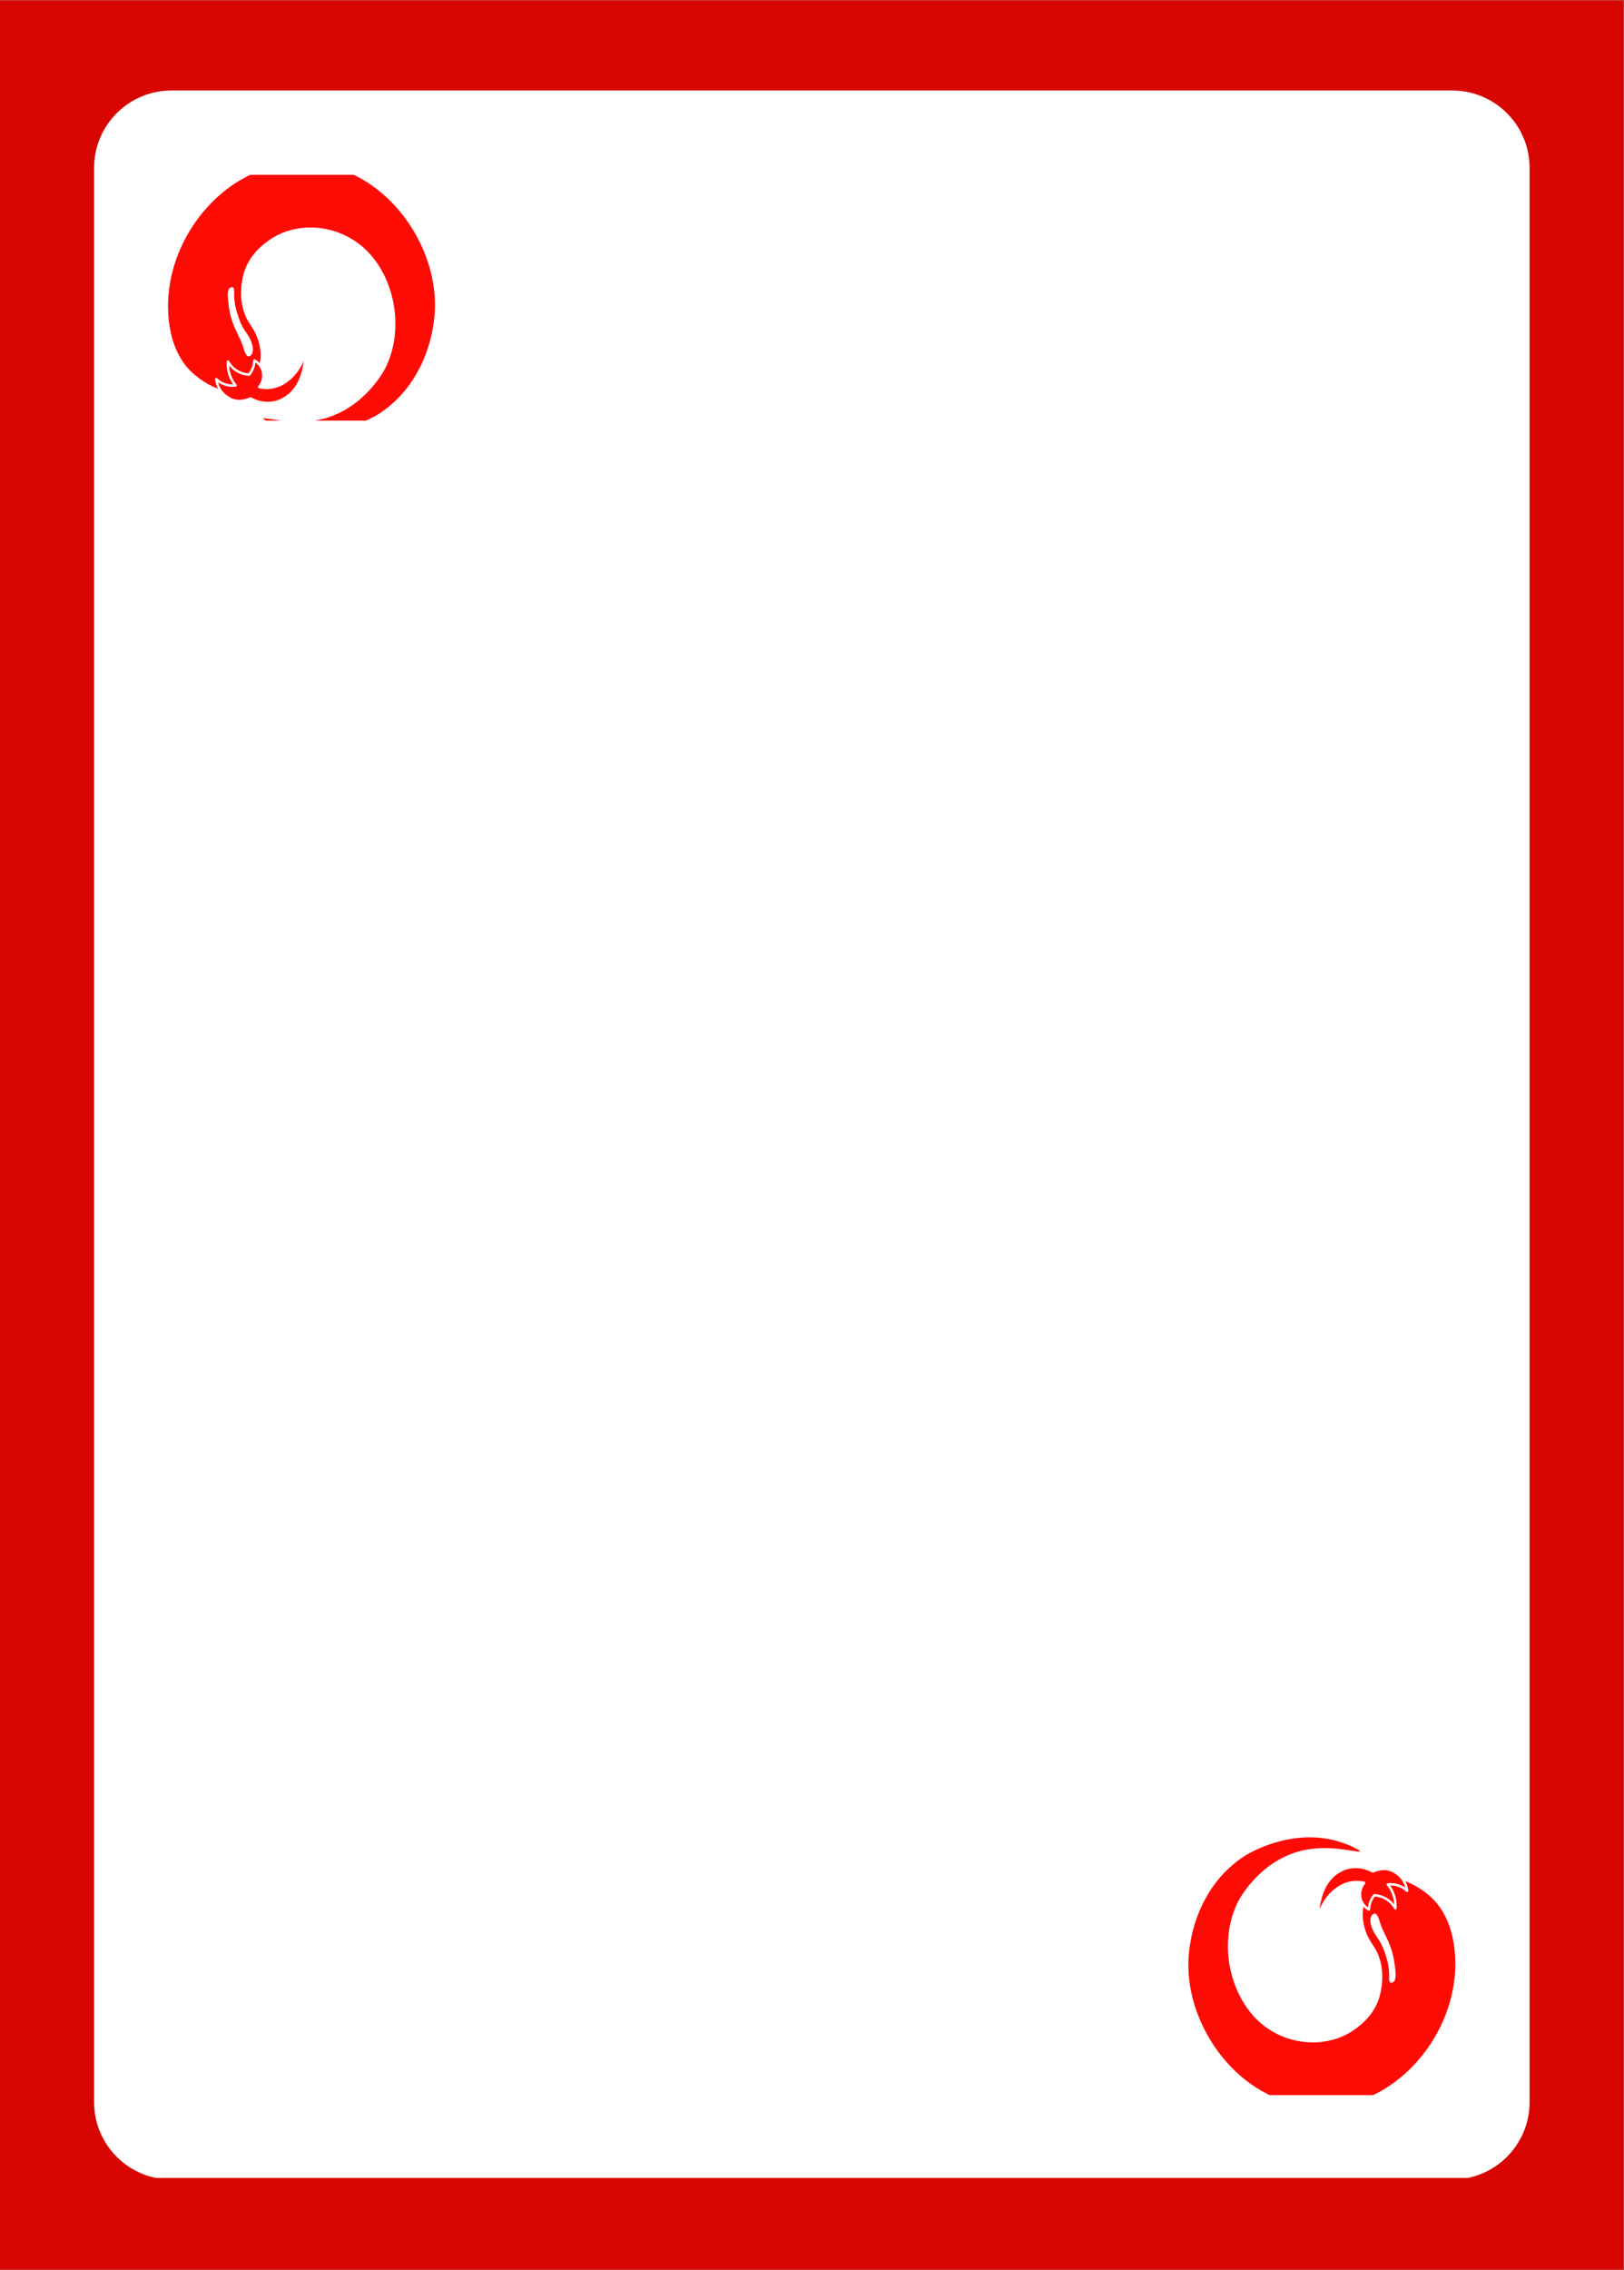 <svg xmlns="http://www.w3.org/2000/svg" xmlns:xlink="http://www.w3.org/1999/xlink" width="3150" zoomAndPan="magnify" viewBox="0 0 2362.5 3300" height="4400" preserveAspectRatio="xMidYMid meet" version="1.0"><rect x="0" y="0" width="2362.5" height="3300" fill="#333333" stroke="none"/><defs><clipPath id="2e4a456a37"><path d="M 0 0.348 L 2362 0.348 L 2362 3299.648 L 0 3299.648 Z M 0 0.348 " clip-rule="nonzero"/></clipPath><clipPath id="258fae4134"><path d="M 136.871 131.574 L 2225.164 131.574 L 2225.164 3167 L 136.871 3167 Z M 136.871 131.574 " clip-rule="nonzero"/></clipPath><clipPath id="40b23ded5f"><path d="M 249.348 131.574 L 2112.688 131.574 C 2174.805 131.574 2225.164 181.93 2225.164 244.051 L 2225.164 3055.902 C 2225.164 3118.023 2174.805 3168.379 2112.688 3168.379 L 249.348 3168.379 C 187.23 3168.379 136.871 3118.023 136.871 3055.902 L 136.871 244.051 C 136.871 181.93 187.23 131.574 249.348 131.574 Z M 249.348 131.574 " clip-rule="nonzero"/></clipPath><clipPath id="8d9d9e6dfb"><path d="M 244 254.129 L 633 254.129 L 633 611.473 L 244 611.473 Z M 244 254.129 " clip-rule="nonzero"/></clipPath><clipPath id="1ac645fe15"><path d="M 1728.145 2670.773 L 2118 2670.773 L 2118 3045.695 L 1728.145 3045.695 Z M 1728.145 2670.773 " clip-rule="nonzero"/></clipPath></defs><g clip-path="url(#2e4a456a37)"><path fill="#ffffff" d="M 0 0.348 L 2362 0.348 L 2362 3299.652 L 0 3299.652 Z M 0 0.348 " fill-opacity="1" fill-rule="nonzero"/><path fill="#d80400" d="M 0 0.348 L 2362 0.348 L 2362 3299.652 L 0 3299.652 Z M 0 0.348 " fill-opacity="1" fill-rule="nonzero"/></g><g clip-path="url(#258fae4134)"><g clip-path="url(#40b23ded5f)"><path fill="#ffffff" d="M 136.871 131.574 L 2225.164 131.574 L 2225.164 3166.121 L 136.871 3166.121 Z M 136.871 131.574 " fill-opacity="1" fill-rule="nonzero"/></g></g><path fill="#ff0b06" d="M 317.234 555.637 C 318.703 561.211 322.453 570.078 331.855 575.887 C 346.324 586.594 363.262 577.742 363.426 577.652 C 363.957 577.359 364.586 577.359 365.125 577.652 C 369.969 580.297 378.801 584.086 389.527 584.086 C 392.32 584.086 395.238 583.828 398.258 583.23 C 408.059 581.281 414.488 576.594 417.23 574.59 C 434.465 562.02 440.09 539.383 441.898 524.617 C 437.676 534.426 430.633 545.977 419.086 554.531 C 415.387 557.273 408.504 562.387 397.797 564.605 C 390.859 566.039 383.746 565.977 376.676 564.402 C 376.07 564.27 375.582 563.832 375.371 563.25 C 375.172 562.668 375.281 562.02 375.672 561.539 C 377.832 558.848 381.453 553.215 381.348 545.648 C 381.285 540.84 379.746 537.133 378.828 535.359 C 376.848 531.473 374.117 528.805 371.652 527.035 C 371.25 530.613 370.32 534.078 368.887 537.355 C 367.578 540.359 365.855 543.18 363.758 545.738 C 363.398 546.176 362.953 546.461 362.297 546.391 C 356.223 546.105 350.238 544.395 344.992 541.438 C 339.797 538.512 336.035 534.844 333.375 531.422 C 333.609 536.527 334.66 541.578 336.488 546.266 C 338.293 550.926 340.836 555.262 344.055 559.148 C 344.473 559.641 344.574 560.332 344.34 560.93 C 344.109 561.535 343.559 561.961 342.918 562.051 C 338.809 562.602 334.703 562.457 330.707 561.605 C 325.105 560.422 320.613 558.055 317.234 555.637 Z M 317.234 555.637 " fill-opacity="1" fill-rule="nonzero"/><g clip-path="url(#8d9d9e6dfb)"><path fill="#ff0b06" d="M 248.102 481.902 C 253.113 506.293 263.828 526.809 279.098 541.211 C 288.406 550 302.508 559.707 317.148 565.008 C 313.879 558.762 312.973 553.043 312.789 551.332 C 312.715 550.59 313.105 549.875 313.773 549.551 C 314.434 549.223 315.25 549.336 315.785 549.844 C 318.895 552.762 324.133 556.57 331.445 558.125 C 334.016 558.668 336.637 558.871 339.27 558.793 C 336.754 555.312 334.707 551.551 333.16 547.559 C 330.477 540.656 329.348 533.039 329.891 525.531 C 329.949 524.75 330.512 524.098 331.277 523.922 C 332.047 523.754 332.832 524.105 333.223 524.785 C 335.457 528.75 339.617 534.324 346.742 538.336 C 351.25 540.871 356.355 542.395 361.566 542.777 C 363.199 540.66 364.562 538.367 365.617 535.938 C 367.273 532.141 368.18 528.086 368.305 523.887 C 368.328 523.266 368.668 522.703 369.203 522.395 C 369.738 522.082 370.402 522.082 370.953 522.383 C 373.004 523.516 375.523 525.363 377.887 527.938 C 378.496 524.941 378.961 521.977 379.109 519.164 C 379.543 511.09 378.031 504.312 377.215 500.668 C 374.297 487.684 369.039 479.527 364.398 472.324 C 362.941 470.082 361.562 467.934 360.344 465.789 C 342.246 434.043 354.988 395.871 355.539 394.262 C 361.695 376.254 374.152 360.809 392.543 348.355 C 428.496 324 478.488 324.949 516.941 350.734 C 571.516 387.344 591.793 473.738 560.328 535.625 C 559.176 537.895 531.426 591.52 472.855 608.168 C 442.355 616.844 413.008 612.25 395.469 609.508 C 390 608.648 384.371 607.781 382.477 608.086 C 384.422 610.969 400.918 619.664 421.242 624.703 C 433.238 627.668 445.012 628.895 456.277 628.895 C 507.738 628.895 548.461 603.309 550.531 601.984 C 612.293 562.586 633.449 490.5 632.801 440.738 C 631.539 344.449 551.758 236.98 439.277 236.73 L 438.914 236.73 C 384.891 236.73 332.215 263.285 294.324 309.633 C 253.496 359.57 236.219 423.973 248.105 481.902 Z M 337.051 417.527 C 341.449 416.965 340.715 423.281 340.641 425.848 C 340.535 429.41 340.688 432.98 341.07 436.527 C 341.801 443.312 343.41 450.145 345.426 456.539 C 347.961 464.594 350.68 472.152 355.387 479.281 C 359.73 485.855 364.52 492.391 366.68 500.078 C 367.199 501.934 367.59 503.777 367.828 505.59 C 368.262 508.926 367.848 512.484 365.996 515.293 C 364.77 517.152 362.422 518.691 360.391 517.773 C 359.48 517.363 358.832 516.539 358.285 515.703 C 356.02 512.223 354.961 508.121 353.695 504.168 C 349.98 492.531 343.312 482.168 339.109 470.734 C 334.973 459.477 332.773 447.621 331.68 435.703 C 331.23 430.82 329.816 418.449 337.051 417.523 Z M 337.051 417.527 " fill-opacity="1" fill-rule="nonzero"/></g><path fill="#ff0b06" d="M 2044.293 2744.184 C 2042.824 2738.609 2039.078 2729.742 2029.672 2723.934 C 2015.203 2713.227 1998.27 2722.078 1998.102 2722.172 C 1997.574 2722.465 1996.945 2722.465 1996.402 2722.172 C 1991.562 2719.523 1982.727 2715.734 1972 2715.734 C 1969.207 2715.734 1966.289 2715.992 1963.273 2716.59 C 1953.473 2718.543 1947.043 2723.23 1944.297 2725.23 C 1927.062 2737.805 1921.441 2760.438 1919.629 2775.203 C 1923.852 2765.395 1930.895 2753.848 1942.445 2745.293 C 1946.145 2742.547 1953.023 2737.434 1963.73 2735.219 C 1970.672 2733.781 1977.785 2733.844 1984.855 2735.422 C 1985.461 2735.555 1985.949 2735.992 1986.156 2736.57 C 1986.359 2737.156 1986.246 2737.805 1985.855 2738.285 C 1983.695 2740.973 1980.074 2746.609 1980.18 2754.176 C 1980.242 2758.98 1981.781 2762.688 1982.703 2764.465 C 1984.68 2768.352 1987.41 2771.02 1989.879 2772.789 C 1990.281 2769.207 1991.207 2765.746 1992.641 2762.465 C 1993.953 2759.461 1995.672 2756.641 1997.77 2754.086 C 1998.133 2753.645 1998.578 2753.359 1999.23 2753.43 C 2005.305 2753.715 2011.289 2755.43 2016.535 2758.383 C 2021.734 2761.309 2025.492 2764.98 2028.156 2768.398 C 2027.918 2763.293 2026.867 2758.242 2025.043 2753.555 C 2023.238 2748.895 2020.695 2744.562 2017.477 2740.676 C 2017.059 2740.18 2016.953 2739.492 2017.191 2738.891 C 2017.422 2738.285 2017.973 2737.859 2018.613 2737.77 C 2022.723 2737.219 2026.824 2737.367 2030.824 2738.215 C 2036.426 2739.398 2040.918 2741.77 2044.297 2744.188 Z M 2044.293 2744.184 " fill-opacity="1" fill-rule="nonzero"/><g clip-path="url(#1ac645fe15)"><path fill="#ff0b06" d="M 2113.426 2817.918 C 2108.418 2793.531 2097.703 2773.016 2082.434 2758.609 C 2073.121 2749.824 2059.023 2740.113 2044.379 2734.812 C 2047.648 2741.059 2048.559 2746.777 2048.738 2748.488 C 2048.816 2749.234 2048.426 2749.945 2047.758 2750.273 C 2047.094 2750.598 2046.281 2750.488 2045.742 2749.98 C 2042.637 2747.062 2037.398 2743.25 2030.082 2741.695 C 2027.512 2741.152 2024.895 2740.953 2022.262 2741.027 C 2024.777 2744.512 2026.824 2748.273 2028.371 2752.266 C 2031.051 2759.168 2032.18 2766.781 2031.637 2774.289 C 2031.582 2775.07 2031.016 2775.727 2030.25 2775.898 C 2029.484 2776.066 2028.695 2775.719 2028.309 2775.035 C 2026.07 2771.074 2021.914 2765.5 2014.785 2761.488 C 2010.277 2758.953 2005.172 2757.426 1999.961 2757.043 C 1998.332 2759.16 1996.965 2761.453 1995.914 2763.883 C 1994.254 2767.68 1993.352 2771.734 1993.223 2775.934 C 1993.203 2776.555 1992.863 2777.117 1992.324 2777.426 C 1991.789 2777.738 1991.129 2777.738 1990.578 2777.441 C 1988.523 2776.309 1986.008 2774.461 1983.641 2771.883 C 1983.035 2774.879 1982.57 2777.844 1982.418 2780.66 C 1981.988 2788.73 1983.5 2795.512 1984.312 2799.152 C 1987.23 2812.141 1992.492 2820.297 1997.129 2827.5 C 1998.586 2829.742 1999.965 2831.887 2001.184 2834.031 C 2019.285 2865.777 2006.543 2903.953 2005.992 2905.562 C 1999.832 2923.566 1987.379 2939.012 1968.988 2951.469 C 1933.035 2975.82 1883.039 2974.875 1844.586 2949.086 C 1790.016 2912.48 1769.734 2826.086 1801.203 2764.199 C 1802.352 2761.926 1830.105 2708.301 1888.676 2691.652 C 1919.172 2682.98 1948.52 2687.57 1966.062 2690.312 C 1971.527 2691.172 1977.156 2692.043 1979.051 2691.734 C 1977.109 2688.852 1960.613 2680.156 1940.285 2675.121 C 1928.289 2672.152 1916.516 2670.926 1905.254 2670.926 C 1853.793 2670.926 1813.066 2696.516 1811 2697.836 C 1749.238 2737.238 1728.082 2809.324 1728.73 2859.082 C 1729.988 2955.375 1809.773 3062.84 1922.254 3063.09 L 1922.617 3063.09 C 1976.637 3063.09 2029.316 3036.535 2067.203 2990.191 C 2108.031 2940.25 2125.309 2875.848 2113.426 2817.918 Z M 2024.477 2882.297 C 2020.078 2882.859 2020.812 2876.539 2020.891 2873.977 C 2020.996 2870.41 2020.84 2866.84 2020.461 2863.297 C 2019.73 2856.512 2018.117 2849.676 2016.105 2843.285 C 2013.566 2835.23 2010.852 2827.672 2006.141 2820.543 C 2001.797 2813.969 1997.008 2807.43 1994.848 2799.742 C 1994.328 2797.887 1993.938 2796.043 1993.699 2794.23 C 1993.266 2790.898 1993.68 2787.336 1995.531 2784.531 C 1996.758 2782.672 1999.109 2781.129 2001.137 2782.047 C 2002.047 2782.457 2002.699 2783.281 2003.242 2784.121 C 2005.508 2787.598 2006.57 2791.699 2007.832 2795.656 C 2011.547 2807.289 2018.215 2817.652 2022.418 2829.086 C 2026.559 2840.344 2028.754 2852.199 2029.852 2864.121 C 2030.301 2869 2031.711 2881.371 2024.477 2882.297 Z M 2024.477 2882.297 " fill-opacity="1" fill-rule="nonzero"/></g></svg>